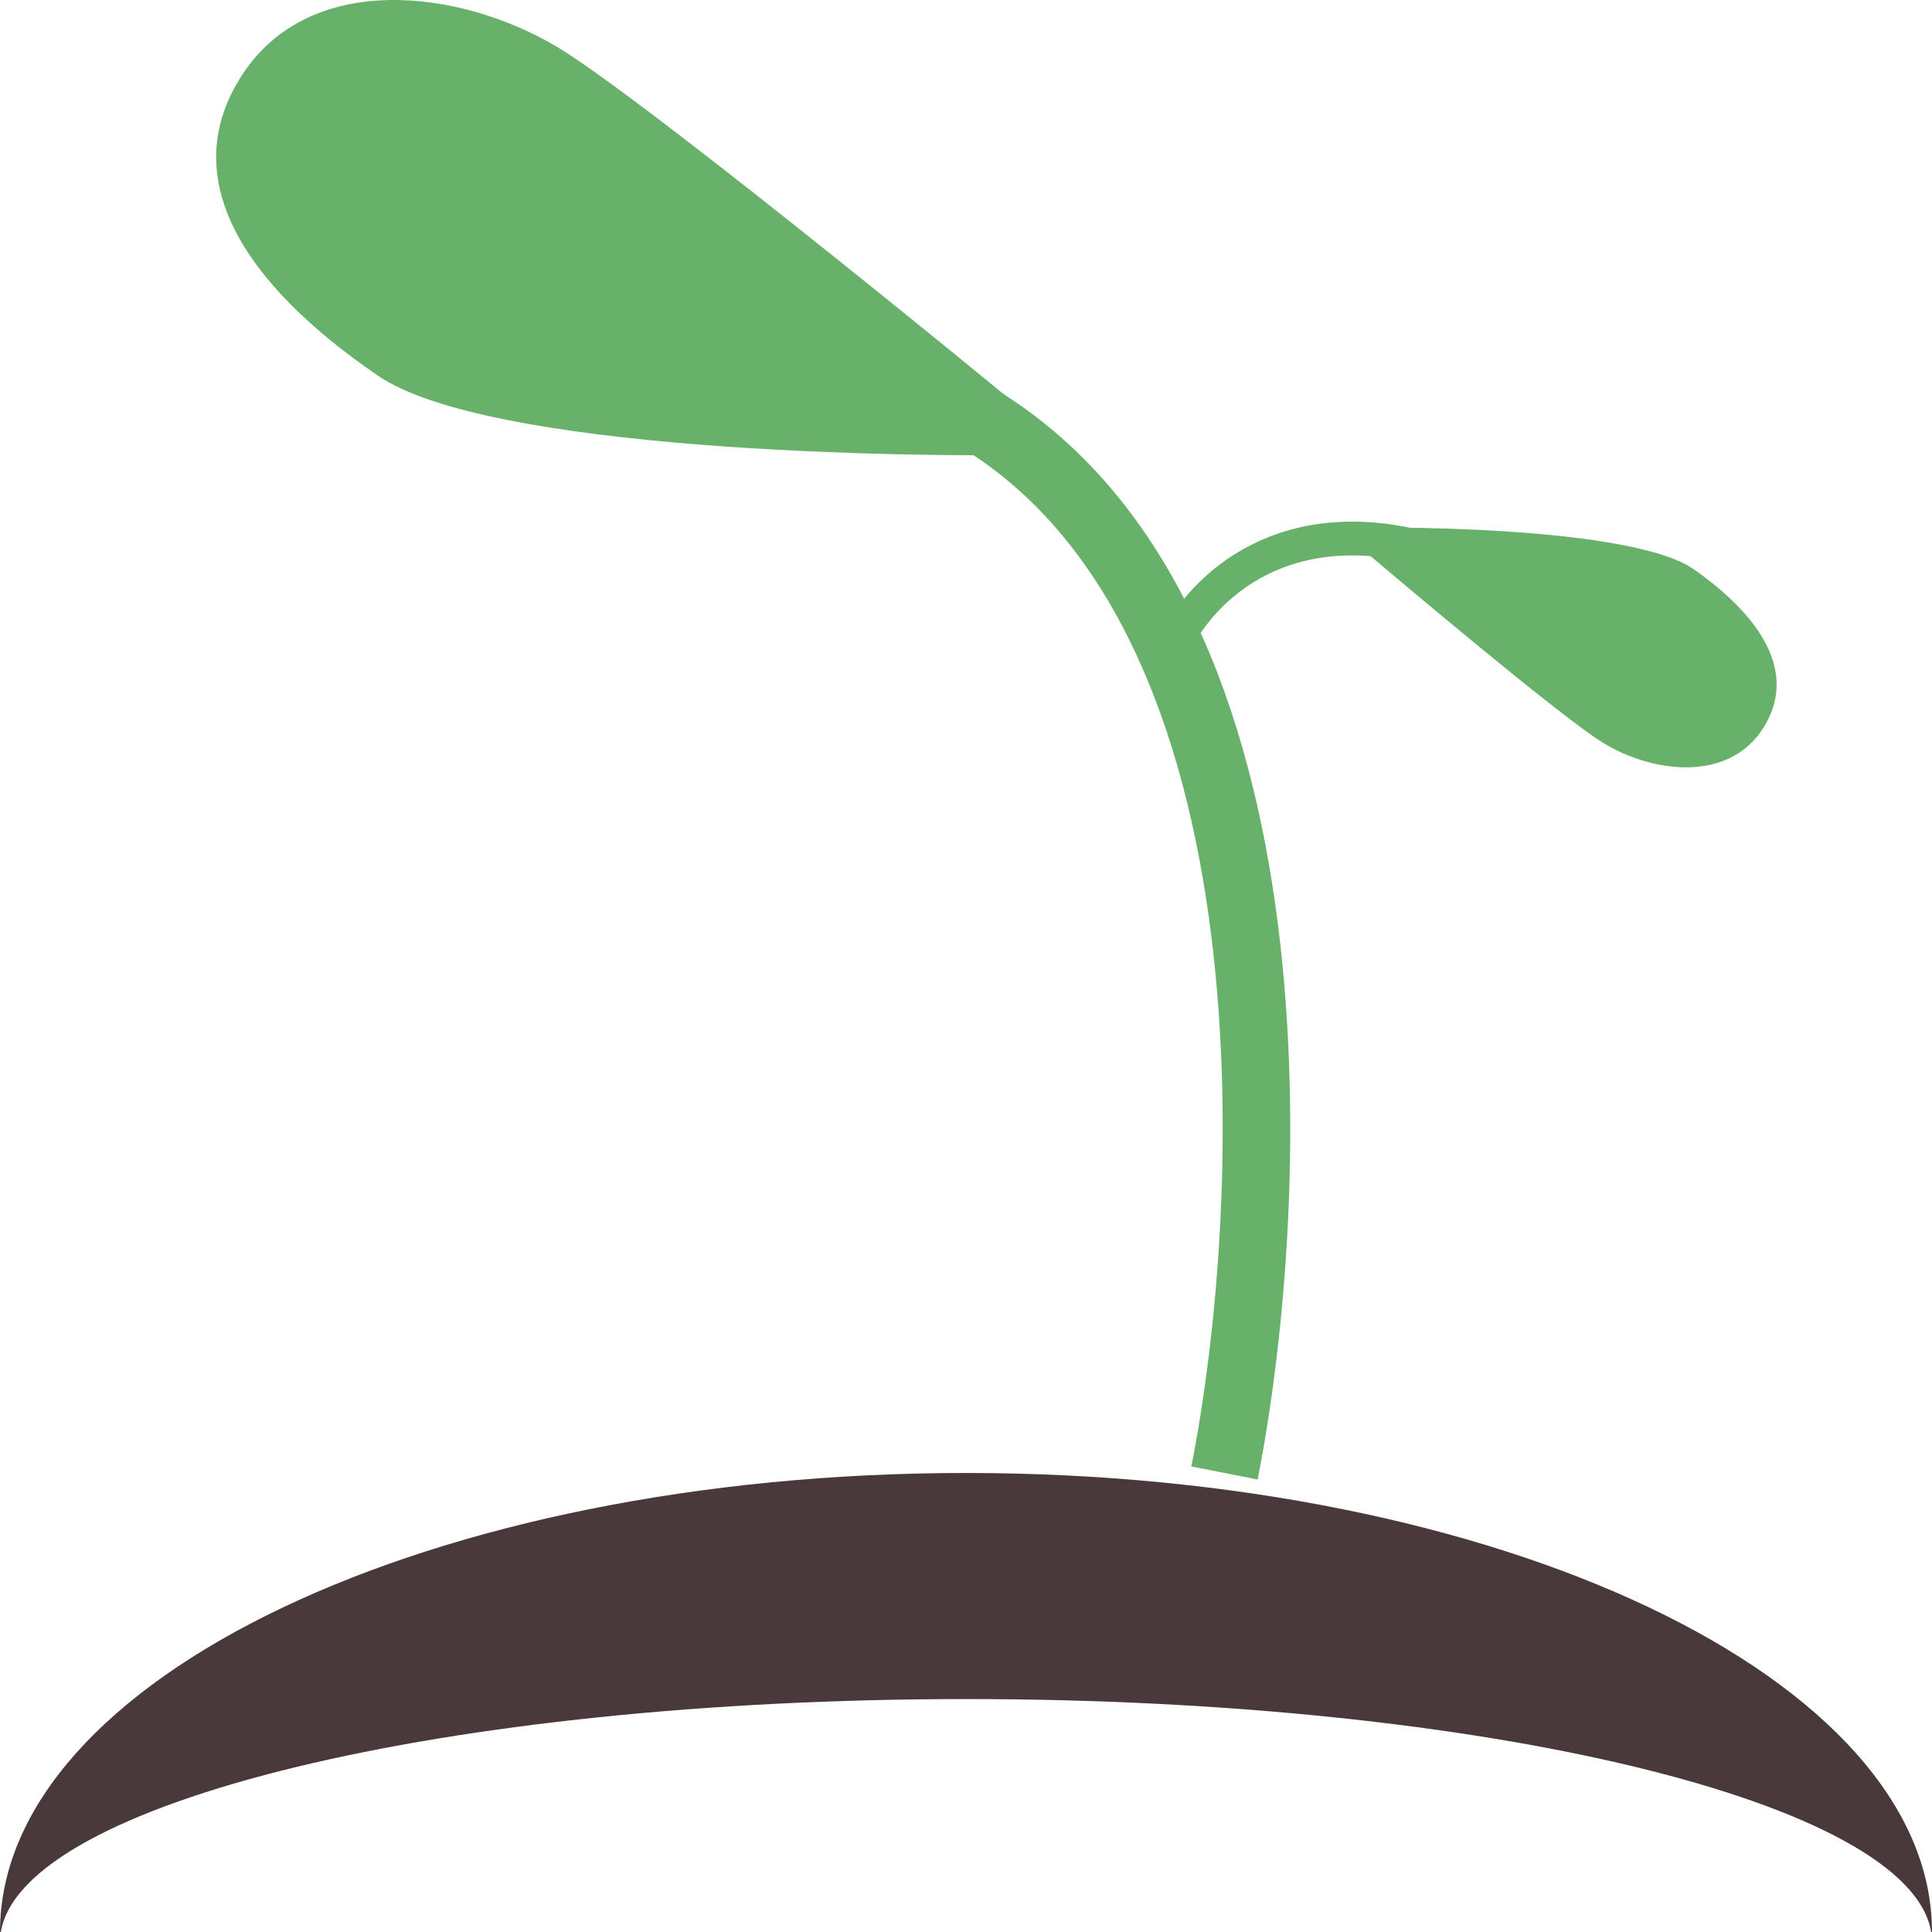 <svg width="286" height="286" viewBox="0 0 286 286" fill="none" xmlns="http://www.w3.org/2000/svg">
<path fill-rule="evenodd" clip-rule="evenodd" d="M285.875 286L286 286C286 248.472 221.977 218.05 143 218.05C64.023 218.05 0 248.472 0 286C0 286 0 286 0 286H0.125C3.292 266.821 66.047 251.518 143 251.518C219.952 251.518 282.708 266.821 285.875 286Z" fill="#49393B"/>
<path d="M181.267 218.05C189.291 177.313 192.871 88.843 143 60.851" stroke="#68B16A" stroke-width="10"/>
<path d="M55.923 55.599C71.923 66.552 131.59 67.938 159.423 67.262C138.59 50.021 94.023 13.815 82.423 6.918C67.923 -1.702 45.923 -4.238 35.923 10.975C25.923 26.188 35.923 41.908 55.923 55.599Z" fill="#68B16A"/>
<path d="M250.797 84.309C242.635 78.541 212.198 77.811 198 78.167C208.627 87.247 231.361 106.314 237.279 109.945C244.675 114.485 255.898 115.82 260.999 107.809C266.1 99.798 260.999 91.519 250.797 84.309Z" fill="#68B16A"/>
<path d="M173.5 96.347C176.333 89.248 187.3 76.165 208.5 80.628" stroke="#68B16A" stroke-width="5"/>
</svg>
